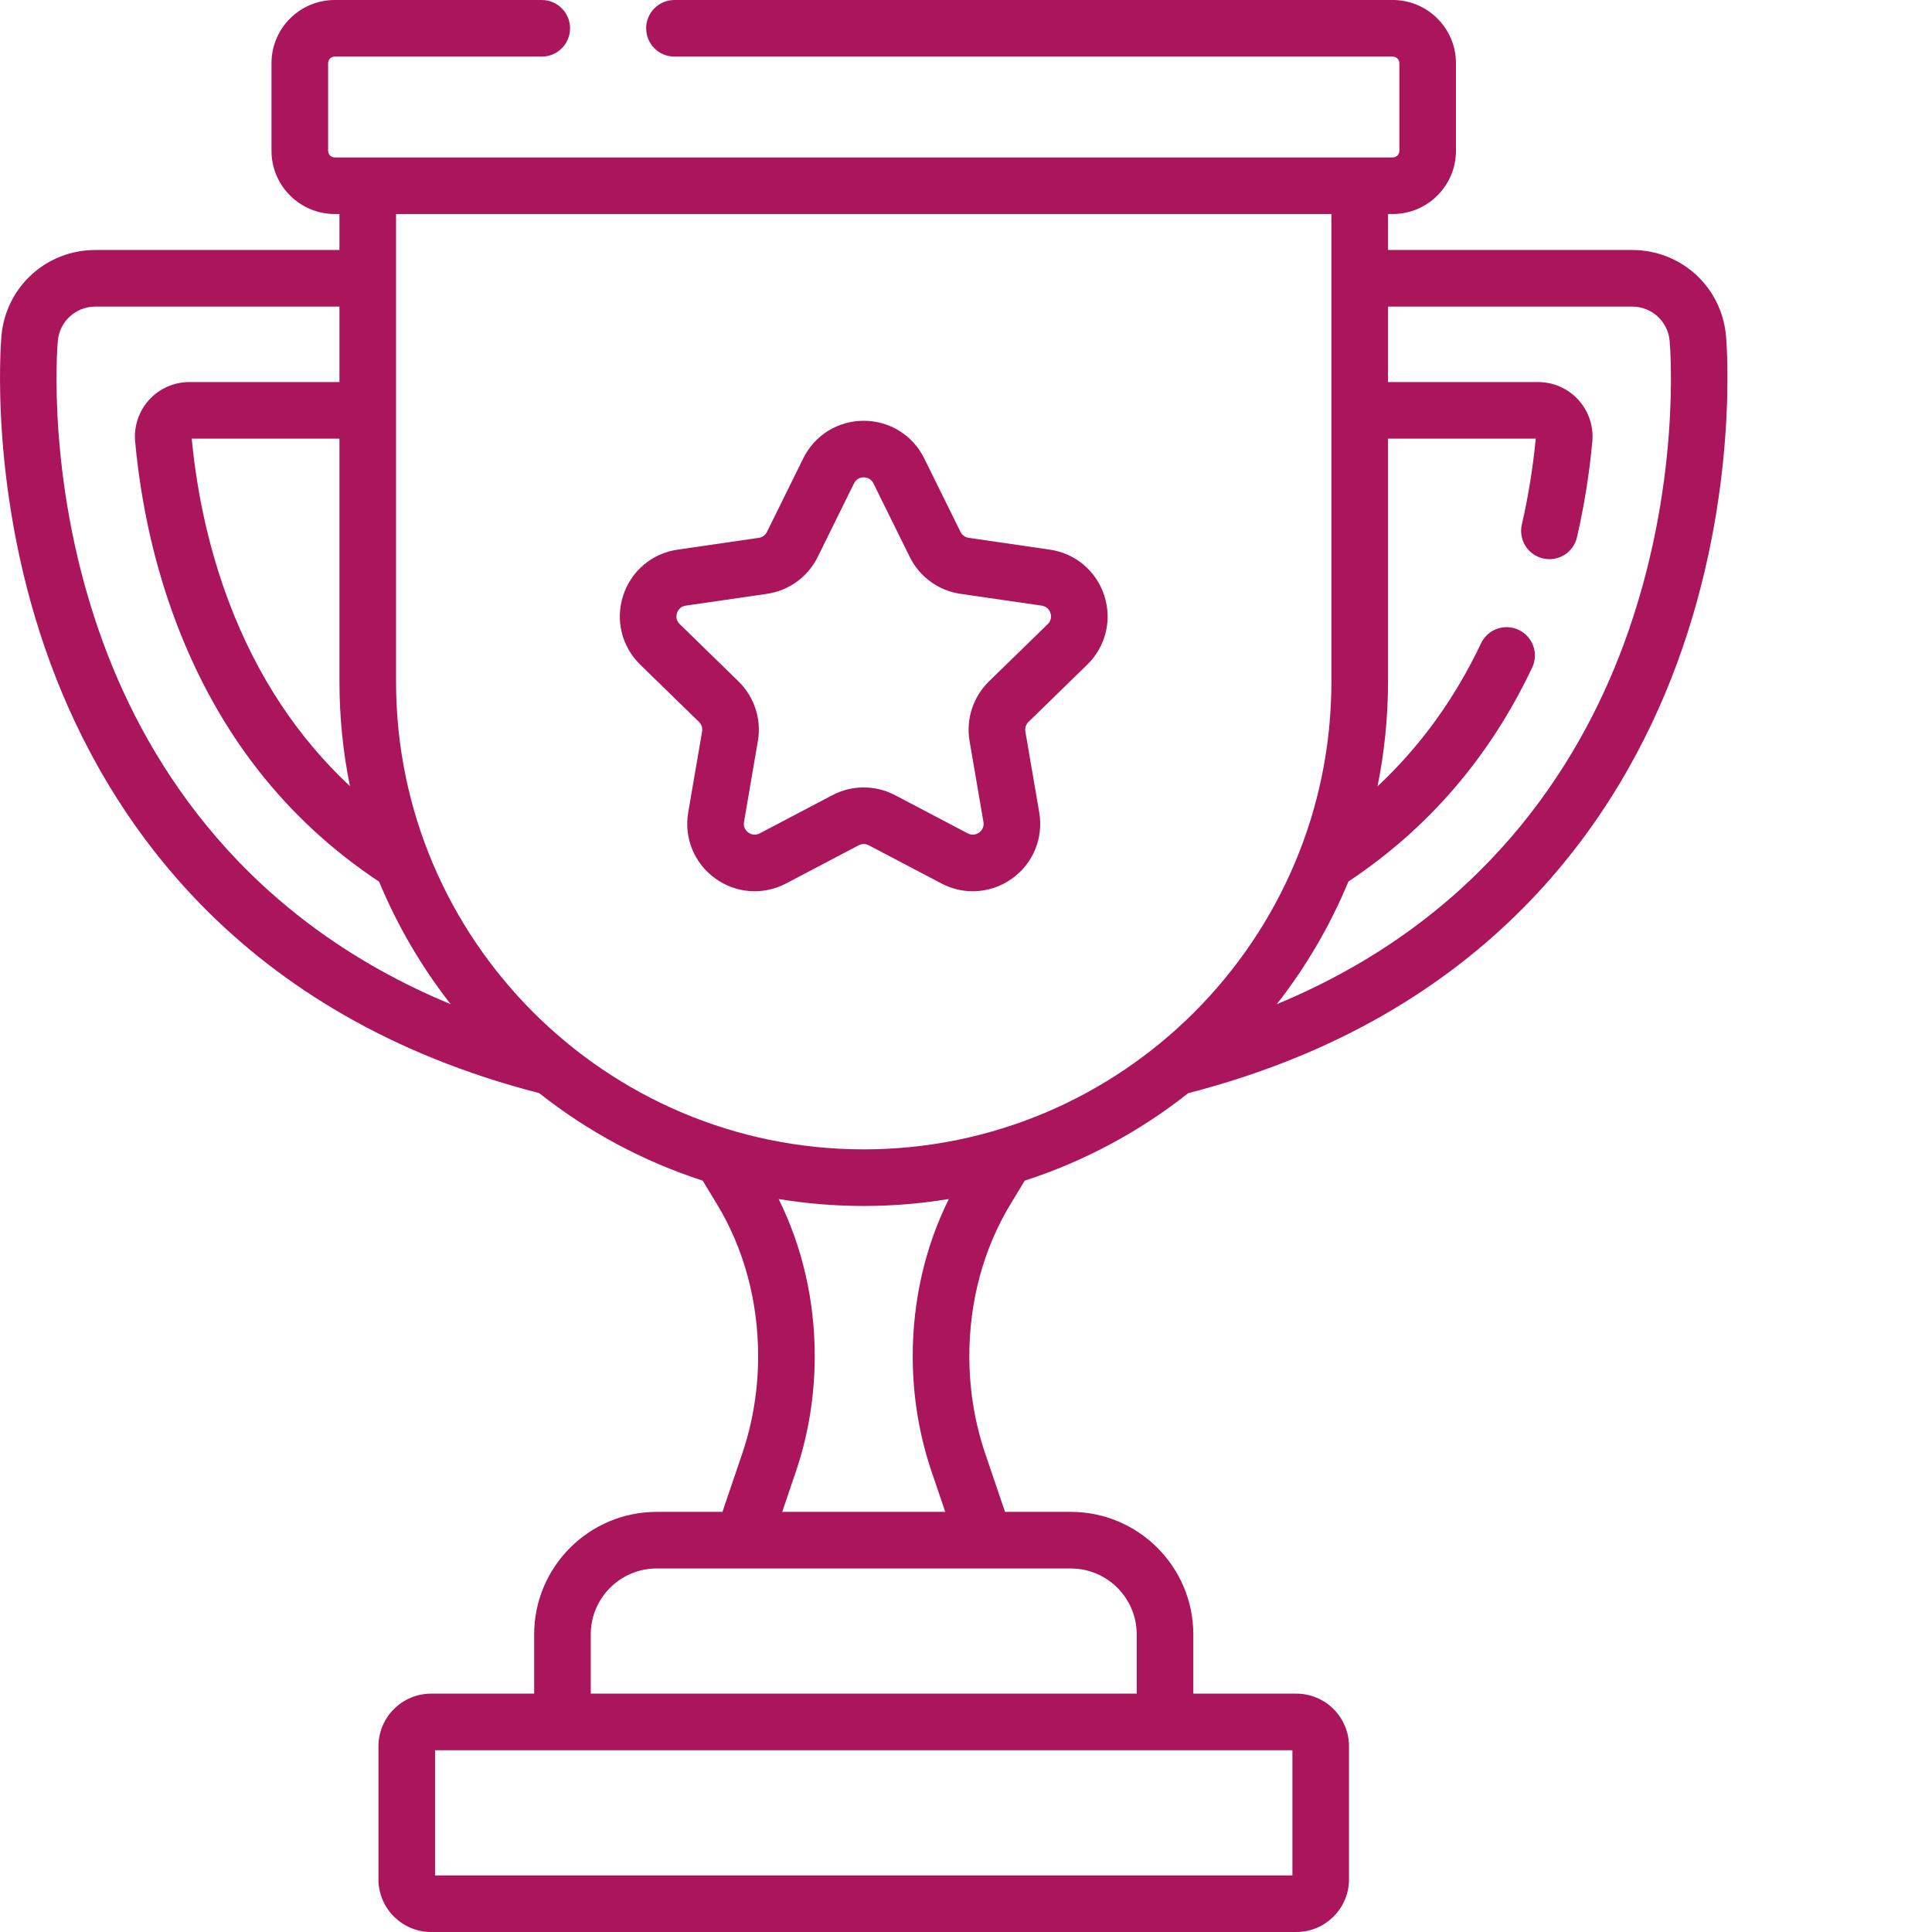 <svg width="120" height="120" viewBox="0 0 120 120" fill="none" xmlns="http://www.w3.org/2000/svg">
<path d="M107.206 20.866C106.935 17.822 104.426 15.527 101.37 15.527H86.212V13.293H86.507C88.671 13.293 90.432 11.532 90.432 9.368V3.925C90.432 1.761 88.671 0 86.507 0H41.89C40.92 0 40.133 0.787 40.133 1.758C40.133 2.729 40.92 3.515 41.89 3.515H86.507C86.733 3.515 86.917 3.699 86.917 3.925V9.368C86.917 9.594 86.733 9.778 86.507 9.778H20.789C20.563 9.778 20.379 9.594 20.379 9.368V3.925C20.379 3.699 20.563 3.515 20.789 3.515H33.649C34.62 3.515 35.407 2.729 35.407 1.758C35.407 0.787 34.62 0 33.649 0H20.789C18.624 0 16.863 1.761 16.863 3.925V9.368C16.863 11.532 18.624 13.293 20.789 13.293H21.084V15.527H5.925C2.87 15.527 0.361 17.822 0.089 20.866C0.054 21.264 -0.736 30.737 3.143 41.23C6.693 50.83 14.836 63.088 33.494 67.898C36.498 70.272 39.927 72.129 43.648 73.332L44.533 74.793C46.205 77.553 47.089 80.817 47.089 84.23C47.089 86.316 46.757 88.353 46.102 90.284L44.873 93.905H40.785C36.591 93.905 33.178 97.318 33.178 101.513V105.195H26.78C24.975 105.195 23.506 106.664 23.506 108.469V116.726C23.506 118.531 24.975 120 26.78 120H80.515C82.321 120 83.789 118.531 83.789 116.726V108.469C83.789 106.664 82.321 105.195 80.515 105.195H74.118V101.513C74.118 97.318 70.705 93.905 66.511 93.905H62.423L61.194 90.284C60.539 88.353 60.207 86.316 60.207 84.23C60.207 80.817 61.09 77.553 62.763 74.793L63.647 73.332C67.368 72.129 70.798 70.272 73.802 67.898C92.46 63.088 100.603 50.83 104.152 41.23C108.032 30.737 107.242 21.264 107.206 20.866ZM21.735 48.831C18.457 45.763 15.947 41.956 14.229 37.42C13.036 34.268 12.255 30.845 11.908 27.245H21.084V42.341C21.084 44.563 21.309 46.733 21.735 48.831ZM6.441 40.011C2.833 30.253 3.558 21.544 3.591 21.178C3.699 19.961 4.703 19.043 5.925 19.043H21.084V23.73H11.762C10.813 23.73 9.901 24.133 9.262 24.834C8.622 25.537 8.306 26.483 8.394 27.43C8.764 31.396 9.621 35.176 10.942 38.665C13.549 45.554 17.771 50.934 23.549 54.764C24.686 57.508 26.187 60.064 27.993 62.372C15.258 57.093 9.26 47.637 6.441 40.011ZM80.274 108.71V116.485H27.022V108.71H80.274ZM66.511 97.421C68.767 97.421 70.603 99.256 70.603 101.513V105.195H36.693V101.513C36.693 99.256 38.529 97.421 40.785 97.421H66.511ZM57.865 91.414L58.711 93.905H48.585L49.43 91.414C50.209 89.117 50.604 86.701 50.604 84.23C50.604 80.773 49.832 77.435 48.362 74.474C50.083 74.756 51.848 74.905 53.648 74.905C55.447 74.905 57.212 74.756 58.933 74.474C57.464 77.435 56.691 80.773 56.691 84.23C56.691 86.701 57.086 89.118 57.865 91.414ZM53.648 71.389C37.63 71.389 24.599 58.358 24.599 42.341V13.293H82.696V42.341C82.696 58.359 69.665 71.389 53.648 71.389ZM100.855 40.011C98.035 47.637 92.037 57.094 79.302 62.373C81.111 60.061 82.615 57.5 83.753 54.751C88.714 51.456 92.535 47.019 95.166 41.463C95.582 40.586 95.207 39.538 94.33 39.123C93.453 38.707 92.405 39.081 91.989 39.959C90.36 43.398 88.212 46.362 85.559 48.842C85.987 46.741 86.212 44.567 86.212 42.342V27.246H95.388C95.213 29.054 94.923 30.848 94.524 32.579C94.306 33.525 94.897 34.469 95.843 34.687C96.788 34.905 97.732 34.314 97.95 33.368C98.394 31.439 98.714 29.441 98.902 27.43C98.99 26.483 98.674 25.537 98.034 24.834C97.395 24.133 96.483 23.73 95.534 23.73H86.212V19.043H101.371C102.593 19.043 103.597 19.961 103.705 21.178C103.737 21.544 104.463 30.253 100.855 40.011Z" fill="#AA155B"/>
<path d="M65.206 34.139L60.166 33.406C59.946 33.374 59.757 33.236 59.659 33.038L57.404 28.47C56.694 27.03 55.254 26.135 53.648 26.135C52.041 26.135 50.602 27.03 49.891 28.47L47.637 33.038C47.539 33.236 47.349 33.374 47.13 33.406L42.089 34.139C40.5 34.369 39.204 35.462 38.707 36.99C38.211 38.517 38.617 40.163 39.767 41.284L43.415 44.839C43.574 44.994 43.646 45.217 43.608 45.436L42.747 50.456C42.476 52.039 43.114 53.609 44.414 54.553C45.713 55.497 47.404 55.62 48.826 54.872L53.334 52.502C53.531 52.399 53.765 52.399 53.961 52.502L58.47 54.872C59.088 55.197 59.757 55.358 60.423 55.358C61.288 55.358 62.147 55.087 62.882 54.553C64.181 53.609 64.82 52.039 64.548 50.456L63.687 45.436C63.65 45.217 63.722 44.994 63.881 44.839L67.528 41.284C68.679 40.163 69.085 38.517 68.588 36.989C68.092 35.462 66.796 34.369 65.206 34.139ZM65.074 38.767L61.427 42.322C60.44 43.285 59.989 44.671 60.222 46.03L61.083 51.05C61.145 51.41 60.941 51.617 60.815 51.709C60.689 51.801 60.428 51.931 60.105 51.761L55.597 49.391C54.987 49.07 54.317 48.909 53.648 48.909C52.978 48.909 52.308 49.07 51.698 49.391L47.19 51.761C46.867 51.931 46.607 51.801 46.48 51.709C46.354 51.617 46.151 51.41 46.212 51.05L47.073 46.03C47.306 44.671 46.856 43.285 45.868 42.322L42.221 38.767C41.96 38.513 42.002 38.225 42.05 38.076C42.099 37.927 42.234 37.67 42.594 37.617L47.635 36.885C49 36.687 50.179 35.83 50.789 34.593L53.043 30.026C53.204 29.699 53.491 29.65 53.647 29.65C53.804 29.65 54.09 29.699 54.252 30.026L56.506 34.593C57.116 35.83 58.295 36.687 59.66 36.885L64.701 37.617C65.061 37.67 65.196 37.927 65.244 38.076C65.293 38.225 65.335 38.513 65.074 38.767Z" fill="#AA155B"/>
</svg>
